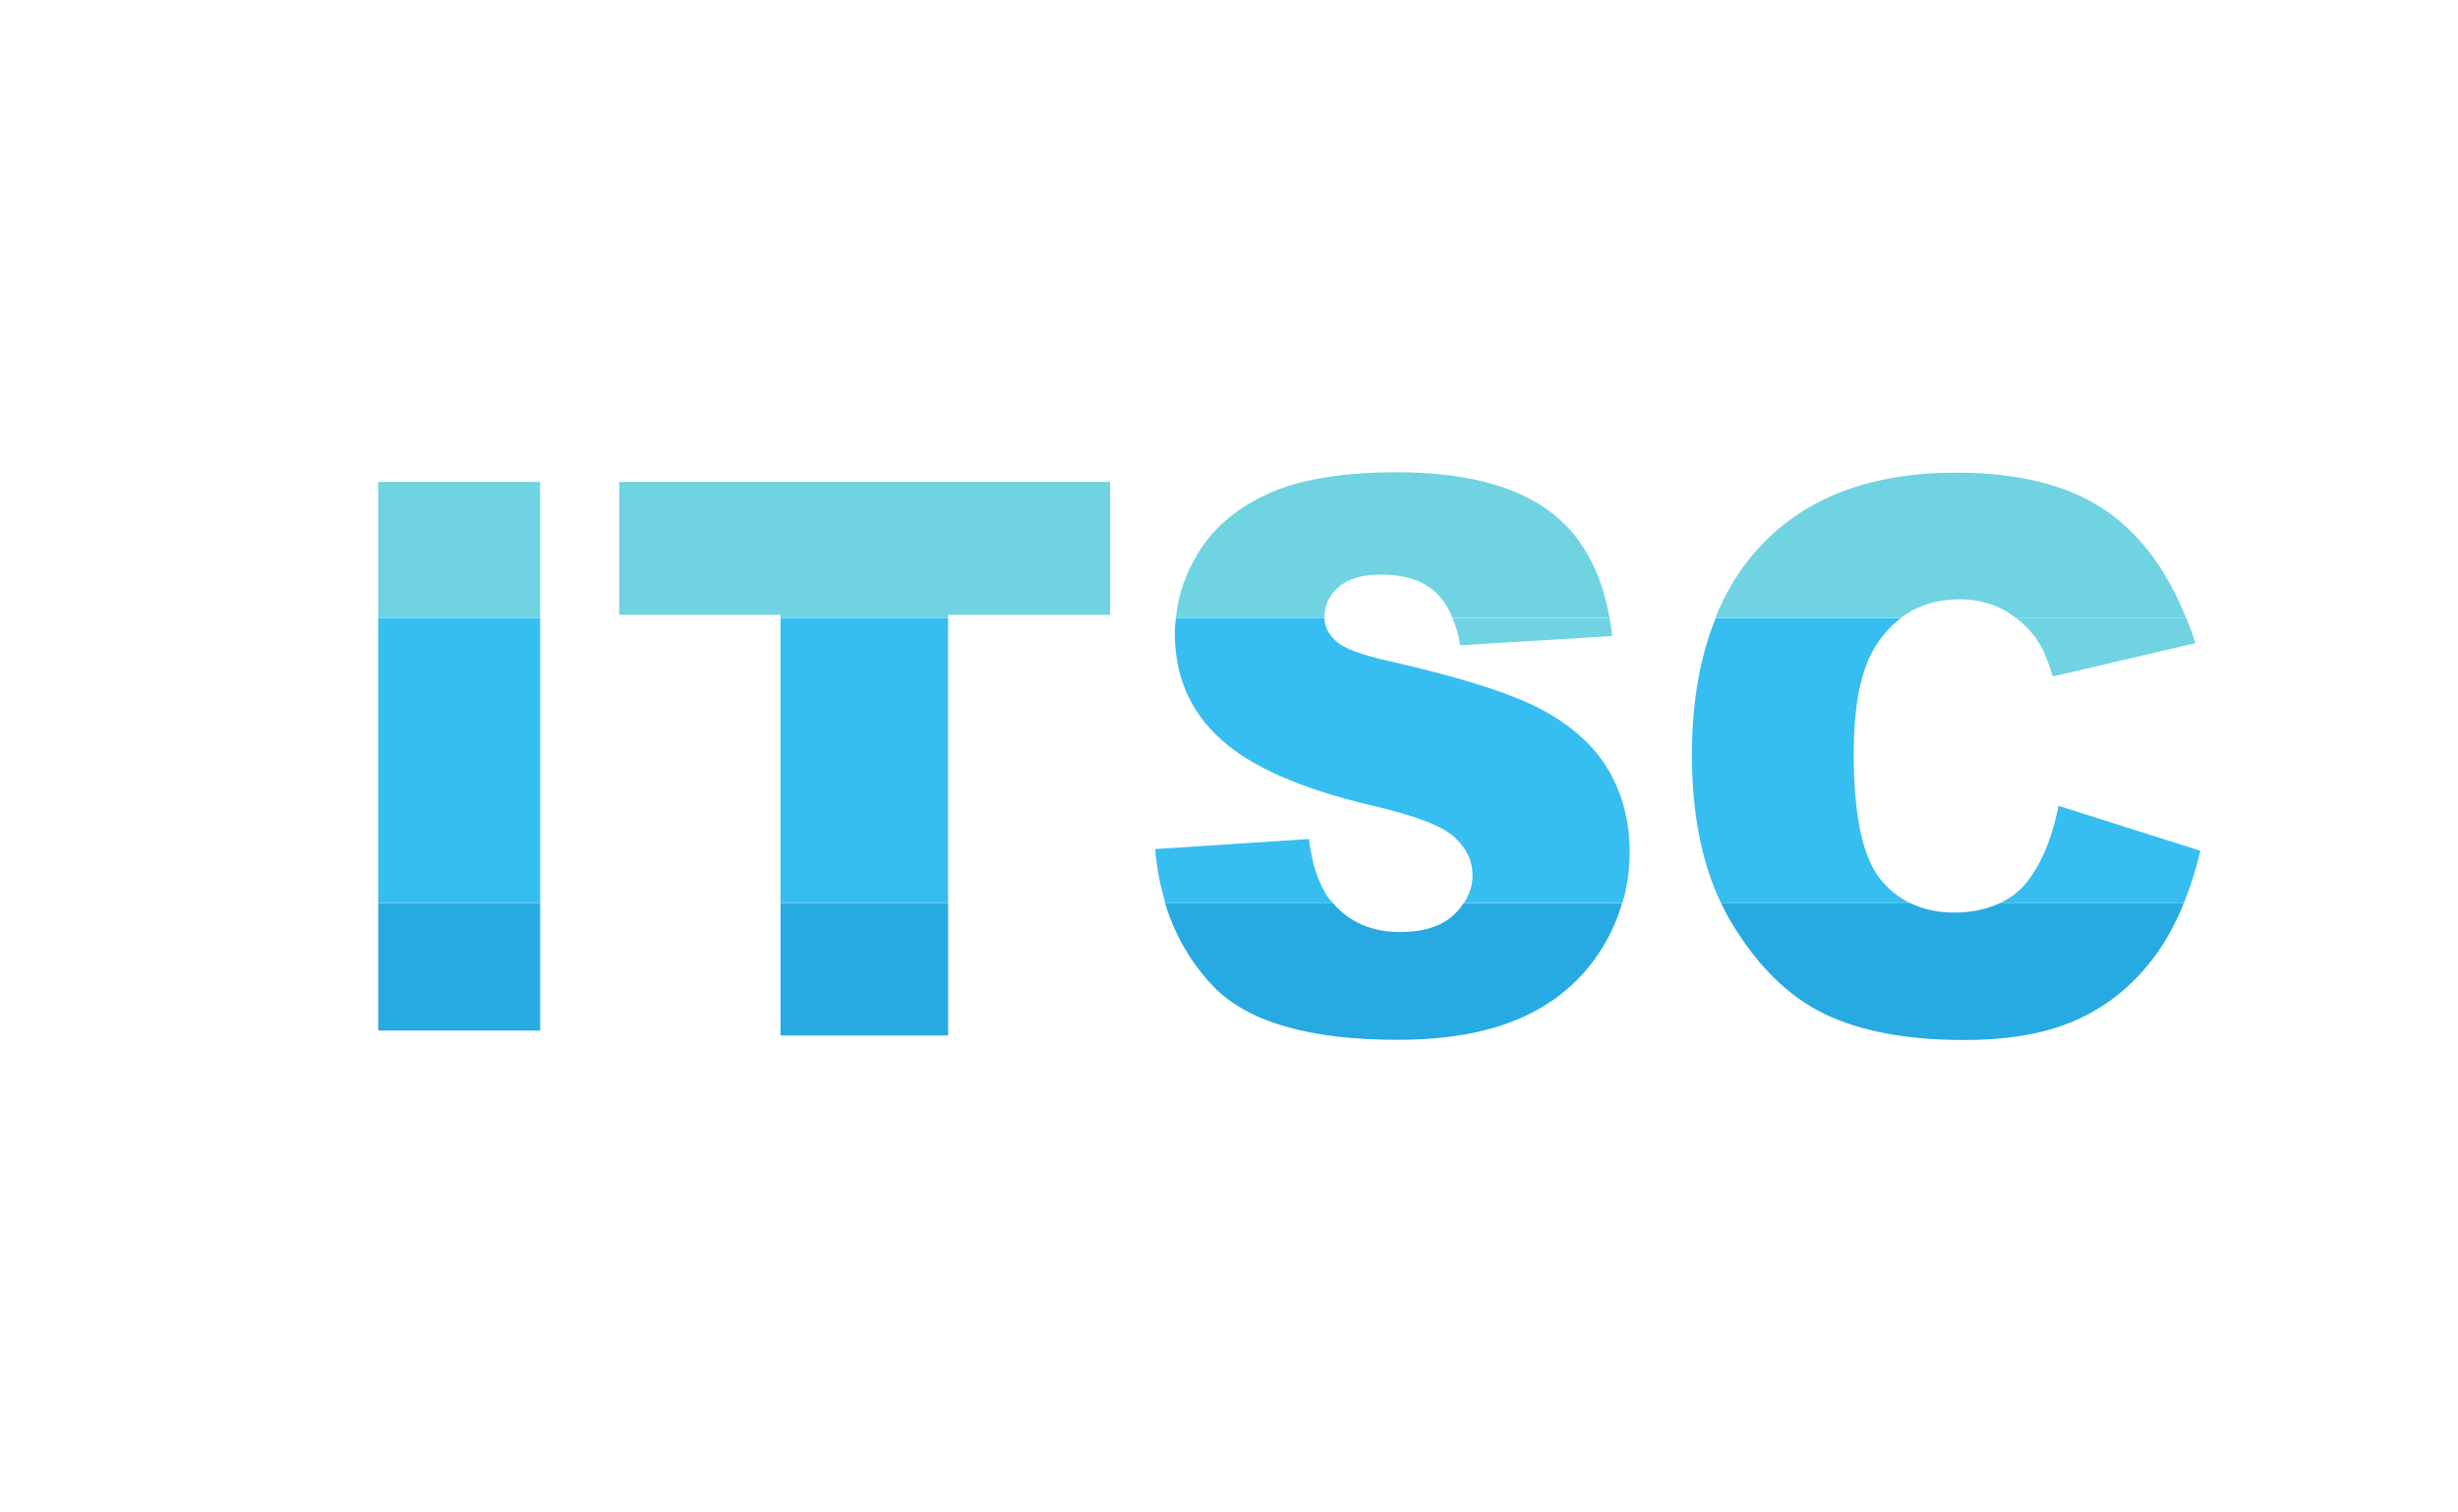 <svg width="130" height="80" viewBox="0 0 130 80" fill="none" xmlns="http://www.w3.org/2000/svg">
<g clip-path="url(#clip0_1482_13195)">
<path d="M28.567 32.69H20V47.75H28.567V32.69Z" fill="#37BEF0"/>
<path d="M85.08 40.76C84.348 39.48 83.162 38.41 81.553 37.54C79.944 36.68 77.264 35.83 73.525 34.98C72.022 34.65 71.058 34.29 70.663 33.91C70.258 33.55 70.056 33.14 70.046 32.69H62.192C62.163 32.95 62.134 33.21 62.134 33.48C62.134 35.75 62.934 37.62 64.543 39.08C66.143 40.55 68.803 41.72 72.561 42.61C74.855 43.14 76.31 43.7 76.937 44.29C77.563 44.89 77.881 45.52 77.881 46.31C77.881 46.84 77.717 47.31 77.428 47.76H85.813C86.063 46.9 86.189 46 86.189 45.06C86.189 43.47 85.822 42.05 85.09 40.76H85.08Z" fill="#37BEF0"/>
<path d="M85.273 33.64C85.234 33.31 85.186 33 85.128 32.69H76.821C76.995 33.11 77.139 33.58 77.226 34.13L85.273 33.64Z" fill="#6FD3E2"/>
<path d="M70.297 47.54C69.757 46.81 69.4 45.76 69.227 44.38L61.093 44.91C61.18 45.92 61.363 46.87 61.633 47.76H70.509C70.441 47.68 70.364 47.63 70.306 47.54H70.297Z" fill="#37BEF0"/>
<path d="M108.874 42.63C108.499 44.46 107.891 45.87 107.053 46.83C106.706 47.23 106.272 47.53 105.791 47.76H115.505C115.852 46.91 116.141 46 116.372 45L108.894 42.63H108.874Z" fill="#37BEF0"/>
<path d="M89.484 39.93C89.484 43.02 89.995 45.62 91.017 47.76H101.01C100.403 47.46 99.873 47.04 99.43 46.48C98.495 45.29 98.042 43.08 98.042 39.87C98.042 37.27 98.428 35.37 99.208 34.16C99.584 33.56 100.027 33.08 100.529 32.7H90.737C89.908 34.74 89.484 37.14 89.484 39.94V39.93Z" fill="#37BEF0"/>
<path d="M107.737 33.85C108.026 34.25 108.306 34.9 108.566 35.78L116.112 34.02C115.967 33.56 115.804 33.12 115.63 32.69H106.629C107.043 33.01 107.419 33.38 107.737 33.84V33.85Z" fill="#6FD3E2"/>
<path d="M50.145 32.69H41.279V47.75H50.145V32.69Z" fill="#37BEF0"/>
<path d="M28.567 47.76H20V54.51H28.567V47.76Z" fill="#27AAE1"/>
<path d="M76.879 48.4C76.224 49 75.279 49.3 74.055 49.3C72.542 49.3 71.357 48.77 70.489 47.76H61.614C62.124 49.44 62.972 50.91 64.148 52.15C65.96 54.05 69.217 55 73.92 55C76.599 55 78.816 54.59 80.58 53.78C82.343 52.97 83.712 51.78 84.695 50.21C85.186 49.43 85.543 48.62 85.793 47.77H77.409C77.264 47.99 77.091 48.21 76.869 48.41L76.879 48.4Z" fill="#27AAE1"/>
<path d="M103.352 48.27C102.466 48.27 101.685 48.09 101.01 47.76H91.017C91.19 48.11 91.364 48.46 91.566 48.79C92.954 51.1 94.592 52.71 96.49 53.63C98.399 54.55 100.856 55.01 103.853 55.01C106.33 55.01 108.364 54.64 109.973 53.88C111.582 53.13 112.912 52.01 114.001 50.53C114.589 49.72 115.09 48.79 115.505 47.76H105.79C105.116 48.08 104.326 48.27 103.343 48.27H103.352Z" fill="#27AAE1"/>
<path d="M50.145 47.76H41.279V54.77H50.145V47.76Z" fill="#27AAE1"/>
<path d="M28.567 25.49H20V32.69H28.567V25.49Z" fill="#6FD3E2"/>
<path d="M63.367 29.26C62.693 30.34 62.307 31.49 62.192 32.69H70.046C70.046 32.69 70.046 32.67 70.046 32.66C70.046 32.03 70.297 31.49 70.798 31.05C71.299 30.61 72.05 30.39 73.043 30.39C74.248 30.39 75.202 30.69 75.876 31.28C76.272 31.62 76.58 32.1 76.821 32.68H85.128C84.675 30.16 83.615 28.28 81.967 27.05C80.107 25.67 77.409 24.98 73.882 24.98C71 24.98 68.735 25.36 67.078 26.11C65.42 26.86 64.187 27.91 63.367 29.24V29.26Z" fill="#6FD3E2"/>
<path d="M90.728 32.69H100.519C101.386 32.04 102.427 31.7 103.651 31.7C104.509 31.7 105.28 31.89 105.974 32.26C106.205 32.38 106.417 32.53 106.619 32.69H115.621C114.667 30.3 113.346 28.47 111.66 27.21C109.674 25.73 106.937 25 103.449 25C98.996 25 95.546 26.29 93.118 28.87C92.096 29.95 91.306 31.23 90.718 32.69H90.728Z" fill="#6FD3E2"/>
<path d="M50.145 32.52H58.713V25.49H32.75V32.52H41.279V32.69H50.145V32.52Z" fill="#6FD3E2"/>
</g>
<defs>
<clipPath id="clip0_1482_13195">
<rect width="96.372" height="30" fill="white" transform="translate(20 25)"/>
</clipPath>
</defs>
</svg>
